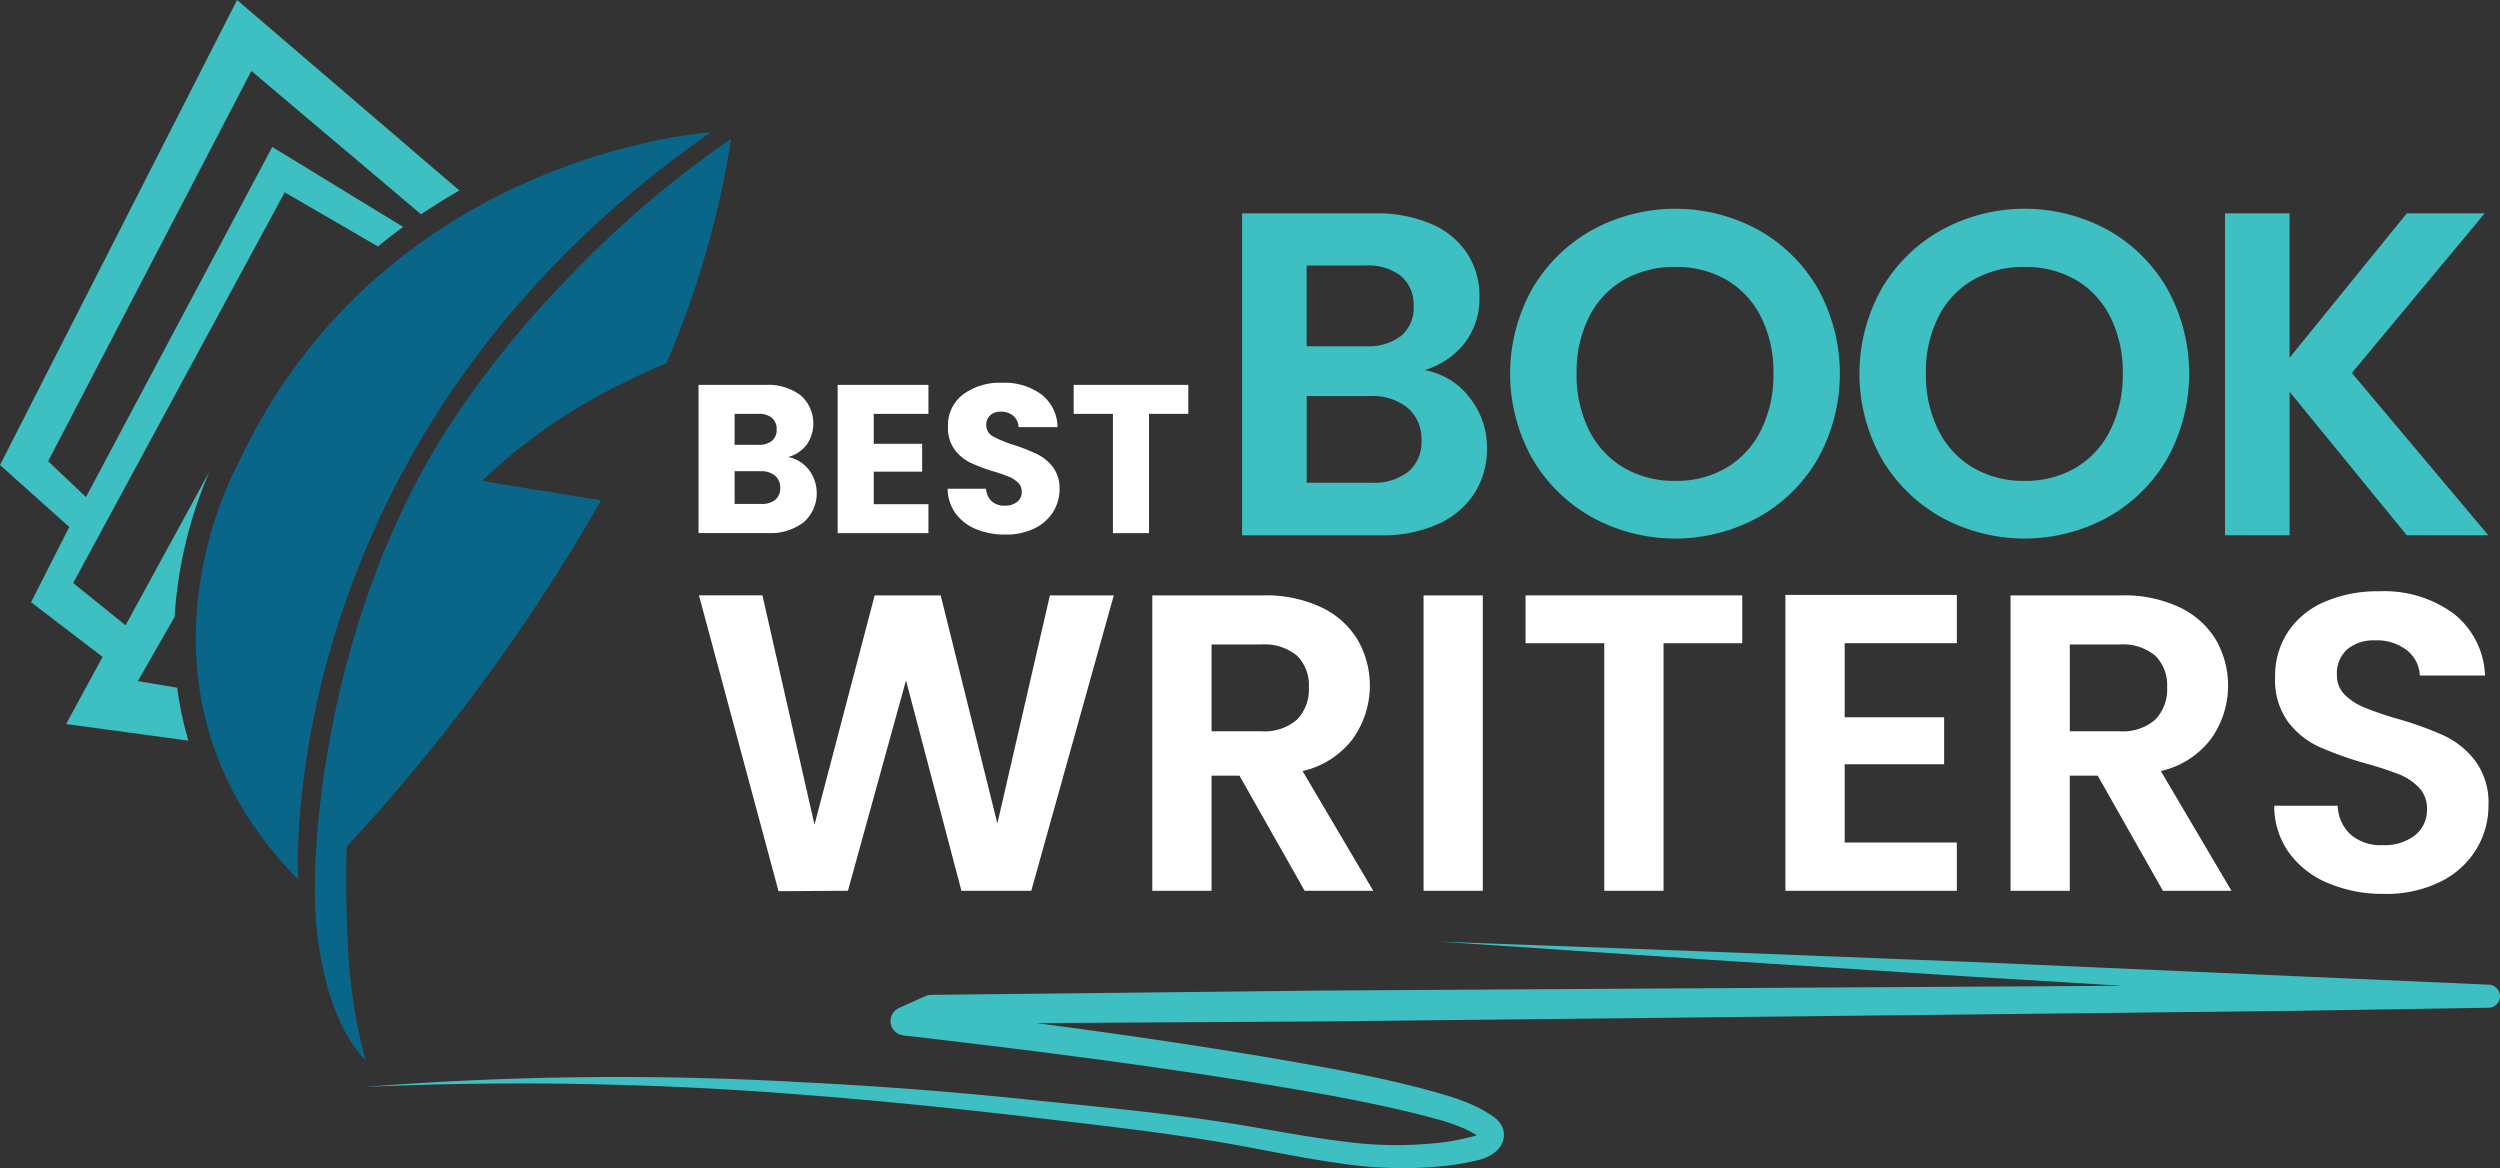 <svg id="Component_1_1" data-name="Component 1 – 1" xmlns="http://www.w3.org/2000/svg" width="180.838" height="84.509" viewBox="0 0 180.838 84.509">
  <rect x="0" y="0" width="180.838" height="84.509" fill="#333333" stroke="none"/>
  <g id="Group_2946" data-name="Group 2946" transform="translate(89.842 15.099)">
    <g id="Group_2942" data-name="Group 2942" transform="translate(0 0.333)">
      <path id="Path_1871" data-name="Path 1871" d="M113.845,83.227a5.74,5.74,0,0,1,1.269,3.67,5.931,5.931,0,0,1-.917,3.286,6.118,6.118,0,0,1-2.654,2.219,9.73,9.73,0,0,1-4.1.8H97.4V69.913H107a9.974,9.974,0,0,1,4.087.768,5.83,5.83,0,0,1,2.6,2.135,5.6,5.6,0,0,1,.883,3.1,5.312,5.312,0,0,1-1.085,3.4,5.794,5.794,0,0,1-2.885,1.936A5.226,5.226,0,0,1,113.845,83.227Zm-11.777-3.7h4.27a3.91,3.91,0,0,0,2.57-.751,2.646,2.646,0,0,0,.9-2.152,2.7,2.7,0,0,0-.9-2.169,3.844,3.844,0,0,0-2.57-.768h-4.27Zm7.356,9.075a2.793,2.793,0,0,0,.951-2.269,2.919,2.919,0,0,0-1-2.351,4.03,4.03,0,0,0-2.7-.851h-4.6V89.4h4.705A3.99,3.99,0,0,0,109.424,88.6Z" transform="translate(-97.396 -69.913)" fill="#3ebfc2"/>
    </g>
    <g id="Group_2943" data-name="Group 2943" transform="translate(19.393)">
      <path id="Path_1872" data-name="Path 1872" d="M123.641,91.887a11.449,11.449,0,0,1-4.337-4.254,12.569,12.569,0,0,1,0-12.279,11.453,11.453,0,0,1,4.337-4.253,12.546,12.546,0,0,1,12.029,0,11.382,11.382,0,0,1,4.3,4.253,12.688,12.688,0,0,1,0,12.279,11.335,11.335,0,0,1-4.321,4.254,12.526,12.526,0,0,1-12.012,0ZM133.35,88.3a6.511,6.511,0,0,0,2.5-2.72,8.921,8.921,0,0,0,.9-4.1,8.821,8.821,0,0,0-.9-4.087,6.42,6.42,0,0,0-2.5-2.685,7.217,7.217,0,0,0-3.7-.934,7.31,7.31,0,0,0-3.721.934,6.391,6.391,0,0,0-2.518,2.685,8.82,8.82,0,0,0-.9,4.087,8.921,8.921,0,0,0,.9,4.1,6.48,6.48,0,0,0,2.518,2.72,7.215,7.215,0,0,0,3.721.95A7.123,7.123,0,0,0,133.35,88.3Z" transform="translate(-117.703 -69.564)" fill="#3ebfc2"/>
    </g>
    <g id="Group_2944" data-name="Group 2944" transform="translate(44.657)">
      <path id="Path_1873" data-name="Path 1873" d="M150.1,91.887a11.451,11.451,0,0,1-4.337-4.254,12.569,12.569,0,0,1,0-12.279A11.455,11.455,0,0,1,150.1,71.1a12.546,12.546,0,0,1,12.029,0,11.382,11.382,0,0,1,4.3,4.253,12.688,12.688,0,0,1,0,12.279,11.335,11.335,0,0,1-4.321,4.254,12.526,12.526,0,0,1-12.012,0Zm9.709-3.587a6.512,6.512,0,0,0,2.5-2.72,8.921,8.921,0,0,0,.9-4.1,8.821,8.821,0,0,0-.9-4.087,6.421,6.421,0,0,0-2.5-2.685,7.214,7.214,0,0,0-3.7-.934,7.31,7.31,0,0,0-3.721.934,6.391,6.391,0,0,0-2.518,2.685,8.82,8.82,0,0,0-.9,4.087,8.921,8.921,0,0,0,.9,4.1,6.481,6.481,0,0,0,2.518,2.72,7.215,7.215,0,0,0,3.721.95A7.121,7.121,0,0,0,159.806,88.3Z" transform="translate(-144.158 -69.564)" fill="#3ebfc2"/>
    </g>
    <g id="Group_2945" data-name="Group 2945" transform="translate(71.102 0.333)">
      <path id="Path_1874" data-name="Path 1874" d="M185,93.2l-8.475-10.378V93.2H171.85V69.913h4.672V80.358L185,69.913h5.638l-9.61,11.546L190.9,93.2Z" transform="translate(-171.85 -69.913)" fill="#3ebfc2"/>
    </g>
  </g>
  <g id="Group_2949" data-name="Group 2949" transform="translate(26.384 68.117)">
    <g id="Group_2948" data-name="Group 2948" transform="translate(0)">
      <g id="Group_2947" data-name="Group 2947">
        <path id="Path_1875" data-name="Path 1875" d="M108.719,125.082l18.974.7,18.973.745,37.935,1.665a.834.834,0,0,1-.02,1.667h-.015l-14.079.227-14.08.158-28.16.308-28.16.3-28.161.164.425-.091-1.916.846-.306-1.984c10.445,1.268,20.858,2.64,31.232,4.569,2.59.509,5.186,1.052,7.755,1.822a16.81,16.81,0,0,1,1.957.708,9.393,9.393,0,0,1,.967.5q.238.143.467.3a2.153,2.153,0,0,1,.6.569,1.45,1.45,0,0,1,.182,1.22,1.7,1.7,0,0,1-.562.812,2.98,2.98,0,0,1-1.238.592c-.669.157-1.343.289-2.022.382a29.8,29.8,0,0,1-8.075-.161c-2.641-.369-5.216-.925-7.782-1.38-5.133-.905-10.357-1.442-15.566-2.072-5.207-.592-10.424-1.115-15.651-1.513a254.582,254.582,0,0,0-31.445-.545,233.177,233.177,0,0,1,31.5-.347q7.877.385,15.728,1.183c5.22.549,10.456,1,15.68,1.84,2.61.421,5.178.933,7.744,1.249a28.143,28.143,0,0,0,7.621.043c.622-.095,1.234-.225,1.84-.377a1.255,1.255,0,0,0,.524-.242c.048-.037.043-.067.006.024a.342.342,0,0,0,.034.282c.1.081-.273-.2-.494-.311a7.343,7.343,0,0,0-.786-.391,15.3,15.3,0,0,0-1.754-.6c-2.475-.689-5.023-1.211-7.586-1.7-10.281-1.857-20.707-3.177-31.109-4.385a1.041,1.041,0,0,1-.3-1.984l1.912-.856a1.021,1.021,0,0,1,.4-.09h.019l28.156-.309,28.156-.173,28.156-.164,14.078-.08,14.079-.009-.036,1.667-37.9-2.28-18.948-1.227Z" transform="translate(-30.946 -125.082)" fill="#3ebfc2"/>
      </g>
    </g>
  </g>
  <g id="Group_2950" data-name="Group 2950" transform="translate(50.528 27.688)">
    <path id="Path_1876" data-name="Path 1876" d="M64.214,89.052a2.809,2.809,0,0,1-.373,3.786,3.964,3.964,0,0,1-2.619.787H56.228V82.906h4.825a3.959,3.959,0,0,1,2.558.748,2.713,2.713,0,0,1,.427,3.6,2.56,2.56,0,0,1-1.321.87A2.493,2.493,0,0,1,64.214,89.052Zm-5.376-1.81H60.55a1.516,1.516,0,0,0,.985-.283,1.015,1.015,0,0,0,.344-.833,1.035,1.035,0,0,0-.344-.839A1.484,1.484,0,0,0,60.55,85H58.839Zm2.94,3.977a1.059,1.059,0,0,0,.359-.862,1.107,1.107,0,0,0-.374-.886,1.534,1.534,0,0,0-1.03-.321H58.839v2.367h1.924A1.549,1.549,0,0,0,61.779,91.22Z" transform="translate(-56.228 -82.753)" fill="#fff"/>
    <path id="Path_1877" data-name="Path 1877" d="M69.377,85v2.169h3.5v2.015h-3.5v2.352h3.955v2.092H66.766V82.906h6.566V85Z" transform="translate(-56.702 -82.753)" fill="#fff"/>
    <path id="Path_1878" data-name="Path 1878" d="M77.174,93.343a3.431,3.431,0,0,1-1.49-1.13,3.086,3.086,0,0,1-.587-1.8h2.779a1.342,1.342,0,0,0,.413.908,1.321,1.321,0,0,0,.916.313,1.433,1.433,0,0,0,.917-.267.893.893,0,0,0,.335-.74.876.876,0,0,0-.267-.657,2.162,2.162,0,0,0-.656-.428,10.685,10.685,0,0,0-1.107-.381,12.027,12.027,0,0,1-1.7-.642,3.134,3.134,0,0,1-1.131-.946,2.643,2.643,0,0,1-.474-1.635,2.81,2.81,0,0,1,1.085-2.344,4.453,4.453,0,0,1,2.825-.847,4.5,4.5,0,0,1,2.855.847,3.037,3.037,0,0,1,1.161,2.36H80.228a1.108,1.108,0,0,0-.382-.817,1.347,1.347,0,0,0-.9-.3,1.121,1.121,0,0,0-.763.252.908.908,0,0,0-.29.726.9.9,0,0,0,.489.809,7.973,7.973,0,0,0,1.527.626,14.112,14.112,0,0,1,1.686.671,3.208,3.208,0,0,1,1.123.932,2.494,2.494,0,0,1,.473,1.573,3.086,3.086,0,0,1-.465,1.665,3.263,3.263,0,0,1-1.351,1.191,4.632,4.632,0,0,1-2.092.443A5.5,5.5,0,0,1,77.174,93.343Z" transform="translate(-57.078 -82.746)" fill="#fff"/>
    <path id="Path_1879" data-name="Path 1879" d="M92.935,82.906V85H90.094v8.628H87.483V85h-2.84V82.906Z" transform="translate(-57.507 -82.753)" fill="#fff"/>
  </g>
  <g id="Group_2958" data-name="Group 2958" transform="translate(50.564 42.761)">
    <g id="Group_2951" data-name="Group 2951" transform="translate(0 0.306)">
      <path id="Path_1880" data-name="Path 1880" d="M86.268,98.85,80.3,120.219H75.247L71.238,105l-4.2,15.215-5.021.032-5.756-21.4h4.592l3.765,16.593L68.971,98.85h4.776l4.1,16.5,3.8-16.5Z" transform="translate(-56.266 -98.85)" fill="#fff"/>
    </g>
    <g id="Group_2952" data-name="Group 2952" transform="translate(32.788 0.306)">
      <path id="Path_1881" data-name="Path 1881" d="M101.62,120.219l-4.714-8.326H94.886v8.326H90.6V98.85h8.021a9.347,9.347,0,0,1,4.224.873,6.087,6.087,0,0,1,2.618,2.357,6.636,6.636,0,0,1-.351,7.134,6.294,6.294,0,0,1-3.643,2.342l5.113,8.664Zm-6.734-11.541h3.582a3.581,3.581,0,0,0,2.6-.842,3.137,3.137,0,0,0,.857-2.343,3,3,0,0,0-.857-2.28,3.67,3.67,0,0,0-2.6-.811H94.886Z" transform="translate(-90.6 -98.85)" fill="#fff"/>
    </g>
    <g id="Group_2953" data-name="Group 2953" transform="translate(52.41 0.306)">
      <path id="Path_1882" data-name="Path 1882" d="M115.433,98.85v21.369h-4.286V98.85Z" transform="translate(-111.147 -98.85)" fill="#fff"/>
    </g>
    <g id="Group_2954" data-name="Group 2954" transform="translate(59.788 0.306)">
      <path id="Path_1883" data-name="Path 1883" d="M134.547,98.85v3.46h-5.694v17.909h-4.286V102.31h-5.695V98.85Z" transform="translate(-118.873 -98.85)" fill="#fff"/>
    </g>
    <g id="Group_2955" data-name="Group 2955" transform="translate(78.585 0.276)">
      <path id="Path_1884" data-name="Path 1884" d="M142.842,102.308v5.357h7.194v3.4h-7.194v5.663h8.113v3.489h-12.4v-21.4h12.4v3.489Z" transform="translate(-138.556 -98.819)" fill="#fff"/>
    </g>
    <g id="Group_2956" data-name="Group 2956" transform="translate(94.87 0.306)">
      <path id="Path_1885" data-name="Path 1885" d="M166.63,120.219l-4.714-8.326h-2.022v8.326h-4.286V98.85h8.022a9.347,9.347,0,0,1,4.224.873,6.087,6.087,0,0,1,2.618,2.357,6.641,6.641,0,0,1-.351,7.134,6.294,6.294,0,0,1-3.643,2.342l5.113,8.664Zm-6.735-11.541h3.583a3.581,3.581,0,0,0,2.6-.842,3.137,3.137,0,0,0,.856-2.343,3,3,0,0,0-.856-2.28,3.67,3.67,0,0,0-2.6-.811h-3.583Z" transform="translate(-155.609 -98.85)" fill="#fff"/>
    </g>
    <g id="Group_2957" data-name="Group 2957" transform="translate(113.943)">
      <path id="Path_1886" data-name="Path 1886" d="M179.484,119.653a6.6,6.6,0,0,1-2.831-2.2,5.784,5.784,0,0,1-1.072-3.4h4.592a2.964,2.964,0,0,0,.932,2.082,3.309,3.309,0,0,0,2.312.766,3.557,3.557,0,0,0,2.357-.719,2.342,2.342,0,0,0,.858-1.883,2.172,2.172,0,0,0-.582-1.56,4.083,4.083,0,0,0-1.454-.965,24.685,24.685,0,0,0-2.4-.781,25.686,25.686,0,0,1-3.383-1.209,5.918,5.918,0,0,1-2.234-1.8,5.144,5.144,0,0,1-.934-3.231,5.772,5.772,0,0,1,.948-3.306,6.039,6.039,0,0,1,2.664-2.158,9.677,9.677,0,0,1,3.917-.75,8.5,8.5,0,0,1,5.373,1.607,5.956,5.956,0,0,1,2.281,4.486h-4.714a2.452,2.452,0,0,0-.934-1.823,3.525,3.525,0,0,0-2.312-.718,2.975,2.975,0,0,0-2,.642,2.325,2.325,0,0,0-.752,1.868,1.924,1.924,0,0,0,.567,1.423,4.319,4.319,0,0,0,1.409.919,24.774,24.774,0,0,0,2.372.812,24.931,24.931,0,0,1,3.4,1.224,6.112,6.112,0,0,1,2.266,1.837,5.112,5.112,0,0,1,.948,3.214,6.038,6.038,0,0,1-.887,3.183,6.28,6.28,0,0,1-2.6,2.343,8.878,8.878,0,0,1-4.072.872A10.151,10.151,0,0,1,179.484,119.653Z" transform="translate(-175.581 -98.53)" fill="#fff"/>
    </g>
  </g>
  <path id="Path_1887" data-name="Path 1887" d="M33.777,69.254c.924-.625,1.849-1.2,2.773-1.719L20.466,53.753,3.318,87.39l5.011,4.483-2.765,5.44,5.172,3.956L8.1,106.126l8.845,1.2a25.025,25.025,0,0,1-.811-3.827l-2.846-.478,2.66-4.645a31.345,31.345,0,0,1,2.537-10.539L12.4,98.983,8.612,95.927l15.3-28.262,6.745,3.915q.911-.742,1.824-1.41l-9.47-5.788L9.537,89.709,6.8,87.114,21.5,58.885Z" transform="translate(-3.318 -53.753)" fill="#3ebfc2"/>
  <g id="Group_2960" data-name="Group 2960" transform="translate(14.165 9.566)">
    <path id="Path_1888" data-name="Path 1888" d="M25.556,117.832S23.488,86,55.394,63.77c0,0-23.708,1.477-34.2,24C21.2,87.773,12,104.077,25.556,117.832Z" transform="translate(-18.151 -63.77)" fill="#0a6688"/>
    <g id="Group_2959" data-name="Group 2959" transform="translate(8.606 0.477)">
      <path id="Path_1889" data-name="Path 1889" d="M57.275,64.269A67.579,67.579,0,0,1,52.6,80.5s-1.217.478-3.016,1.387a40.055,40.055,0,0,0-10.329,7.126l7.393,1.208,1.217.195s-1.111,2.026-3.113,5.18a134.95,134.95,0,0,1-15.282,19.863s-.008.162-.016.455c-.024.957-.056,3.3.074,6.015a38.346,38.346,0,0,0,1.3,8.95c0,.009.009.009.009.016s.008.025.008.032-1.719-1.516-2.8-5.432a26.72,26.72,0,0,1-.859-7.863v-.1c0-.032,0-1.54.244-4.029.583-5.959,2.554-17.561,9.2-28.075a71.28,71.28,0,0,1,8.618-10.848A75.537,75.537,0,0,1,57.275,64.269Z" transform="translate(-27.163 -64.269)" fill="#0a6688"/>
    </g>
  </g>
</svg>
